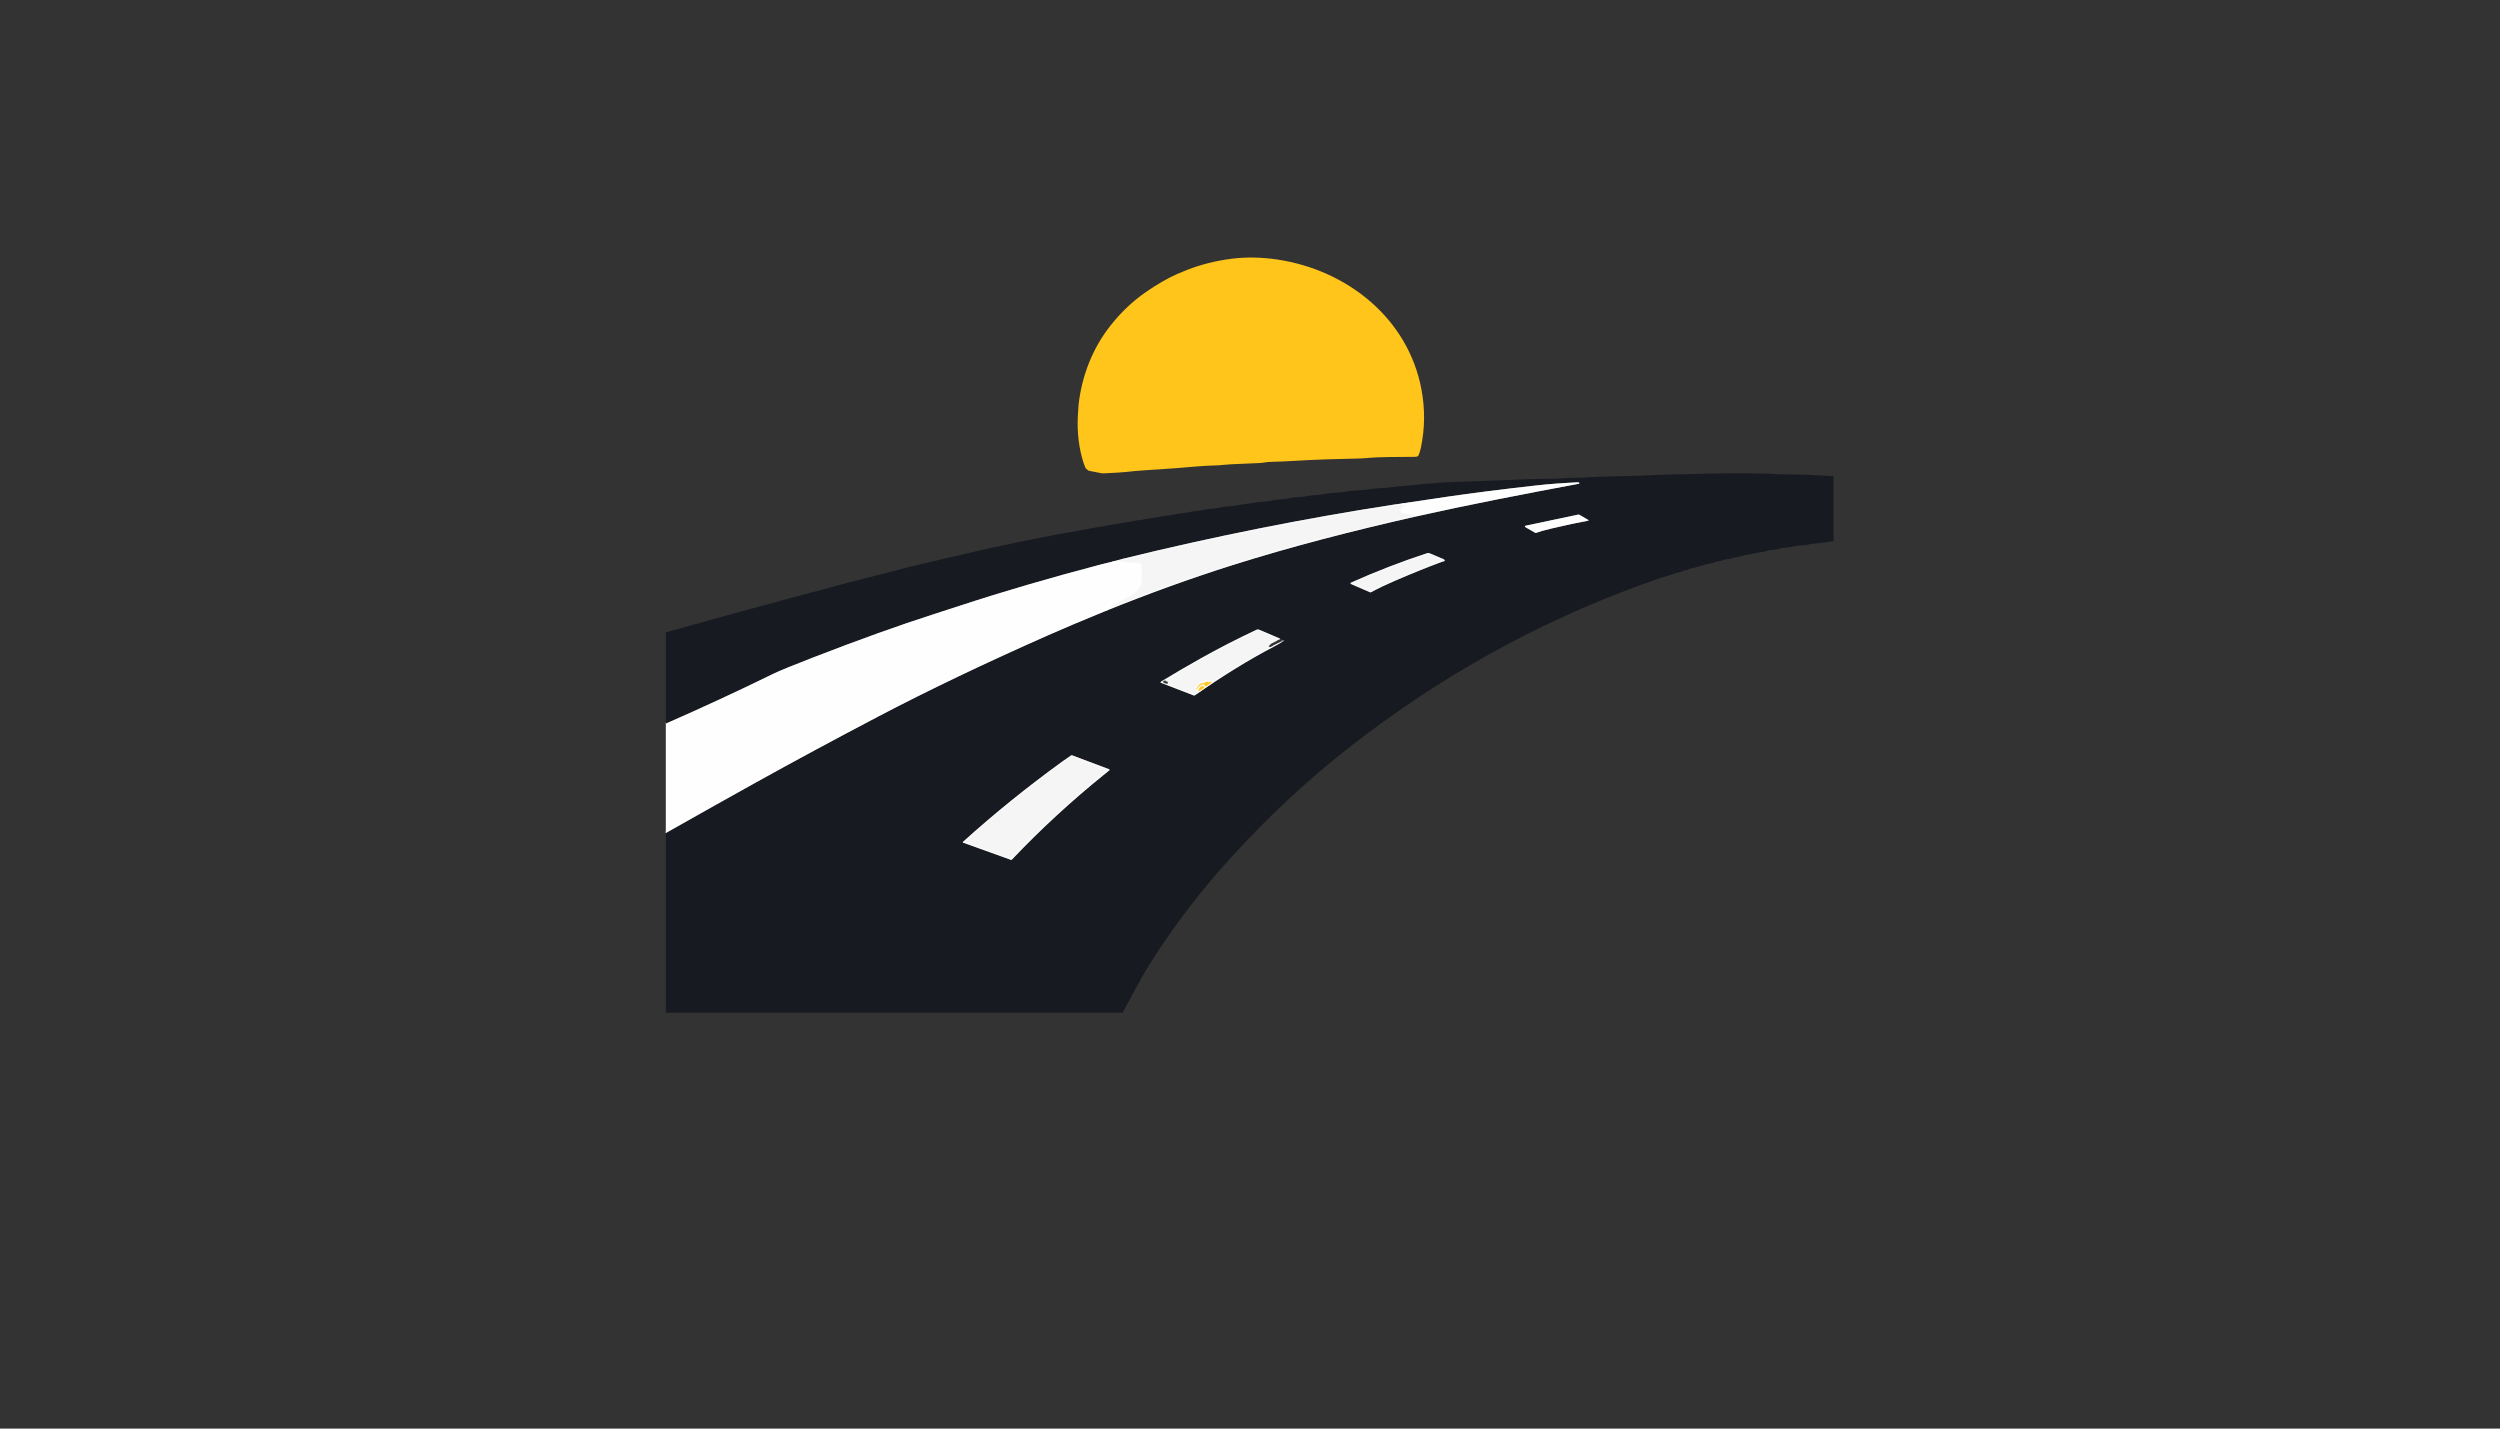 <?xml version="1.0" encoding="utf-8"?>
<svg xmlns="http://www.w3.org/2000/svg" width="490pt" height="280pt" viewBox="0 0 490 280" version="1.1" xmlns:xlink="http://www.w3.org/1999/xlink">
	<rect x="0" y="0" width="490" height="280" fill="#333333" stroke="none"/>
	<g id="surface2" data-size="228.86642990179 148" data-bboxpos="130.5 50.47879510571" data-pivot="244.9332149509 124.47879510571" data-center="244.9332149509 124.47879510571">
		<path vector-effect="non-scaling-stroke" d="M 130.5 163.269 Q 141.092 157.281 148.108 153.386 Q 159.518 147.051 172.231 140.384 Q 186.805 132.744 205.48 124.487 Q 209.943 122.512 216.6 119.789" style="fill:none;stroke-width:0.50;stroke:#8b8c90;"/>
		<path stroke-opacity="0.976" vector-effect="non-scaling-stroke" d="M 216.6 119.789 Q 229.354 114.625 241.498 110.788 C 253.138 107.111 265.363 103.974 277.633 101.208" style="fill:none;stroke-width:0.50;stroke:#888a8d;"/>
		<path vector-effect="non-scaling-stroke" d="M 277.633 101.208 C 288.207 98.841 299.127 96.743 309.482 94.81 C 309.553 94.797 309.587 94.712 309.542 94.654 L 309.538 94.649 C 309.479 94.571 309.385 94.526 309.287 94.53 Q 304.716 94.748 301.144 95.146 Q 291.327 96.239 283.393 97.397 Q 278.999 98.037 274.599 98.711" style="fill:none;stroke-width:0.50;stroke:#8b8c90;"/>
		<path stroke-opacity="0.976" vector-effect="non-scaling-stroke" d="M 274.599 98.711 Q 273.965 98.783 273.318 98.884 Q 246.465 103.033 220.08 109.525 Q 218.97 109.801 217.854 110.128" style="fill:none;stroke-width:0.50;stroke:#888a8d;"/>
		<path vector-effect="non-scaling-stroke" d="M 217.854 110.128 Q 216.905 110.338 215.94 110.591 Q 200.577 114.634 188.241 118.689 Q 186.46 119.276 183 120.387 Q 172.831 123.652 159.563 128.793 Q 153.293 131.223 151.588 132.056 Q 141.162 137.164 130.5 141.833" style="fill:none;stroke-width:0.50;stroke:#8b8c90;"/>
		<path vector-effect="non-scaling-stroke" d="M 311.282 102.059 C 311.356 102.046 311.374 101.95 311.309 101.911 L 309.571 100.908 C 309.493 100.861 309.399 100.848 309.309 100.866 L 298.99 103.047 C 298.867 103.074 298.84 103.237 298.95 103.302 L 300.887 104.42 C 300.95 104.455 301.028 104.462 301.097 104.435 Q 301.924 104.104 304.013 103.609 Q 308.514 102.545 311.282 102.059" style="fill:none;stroke-width:0.50;stroke:#8b8c90;"/>
		<path stroke-opacity="0.976" vector-effect="non-scaling-stroke" d="M 283.155 109.926 Q 283.182 109.7 282.878 109.575 Q 281.863 109.154 280.199 108.444 C 280.047 108.379 279.879 108.372 279.722 108.424 Q 272.202 110.885 264.799 114.195 C 264.68 114.248 264.68 114.419 264.801 114.47 L 268.534 116.087 C 268.59 116.112 268.655 116.109 268.711 116.08 Q 270.872 114.913 273.378 113.839 Q 278.636 111.581 282.62 110.11 C 282.685 110.085 282.752 110.067 282.822 110.056 Q 283.146 110.002 283.155 109.926" style="fill:none;stroke-width:0.50;stroke:#888a8d;"/>
		<path stroke-opacity="0.976" vector-effect="non-scaling-stroke" d="M 250.93 125.192 L 246.819 123.437 C 246.637 123.36 246.431 123.363 246.252 123.448 Q 240.535 126.135 235.234 129.111 Q 231.089 131.44 227.533 133.619 C 227.452 133.668 227.461 133.789 227.551 133.825 L 233.947 136.3 C 234.034 136.333 234.135 136.32 234.213 136.266 Q 242.38 130.549 249.741 126.706 Q 251.092 126.001 251.73 125.537" style="fill:none;stroke-width:0.50;stroke:#888a8d;"/>
		<path stroke-opacity="0.976" vector-effect="non-scaling-stroke" d="M 188.753 165.152 L 198.175 168.54 C 198.219 168.556 198.266 168.545 198.298 168.511 Q 206.673 159.672 216.403 151.814 Q 217.375 151.028 217.438 150.972 C 217.501 150.914 217.48 150.809 217.4 150.78 L 210.126 148.041 C 210.068 148.018 210.001 148.025 209.947 148.059 Q 209.358 148.437 208.339 149.174 Q 197.969 156.671 188.727 165.02 C 188.682 165.06 188.697 165.132 188.753 165.152" style="fill:none;stroke-width:0.50;stroke:#888a8d;"/>
		<path stroke-opacity="0.976" vector-effect="non-scaling-stroke" d="M 277.633 101.208 C 277.691 100.731 277.001 100.584 276.645 100.568 Q 275.776 100.534 275.08 100.411 C 274.856 100.371 274.728 100.131 274.818 99.923 Q 274.847 99.851 275.143 99.639 Q 275.36 99.484 276.5 98.886 C 276.565 98.852 276.54 98.756 276.468 98.754 L 274.599 98.711" style="fill:none;stroke-width:0.50;stroke:#ffffff;"/>
		<path stroke-opacity="0.976" vector-effect="non-scaling-stroke" d="M 216.6 119.789 Q 217.176 118.915 218.076 118.393 Q 219.064 117.822 221.254 116.649 C 222.586 115.937 223.471 115.191 223.529 113.615 Q 223.576 112.354 223.551 111.239 Q 223.538 110.591 222.958 110.578 Q 219.959 110.504 217.854 110.128" style="fill:none;stroke-width:0.50;stroke:#ffffff;"/>
		<path stroke-opacity="0.976" vector-effect="non-scaling-stroke" d="M 228.738 133.359 Q 228.691 133.371 228.682 133.35 Q 228.68 133.35 228.682 133.35 Q 228.691 133.371 228.738 133.359" style="fill:none;stroke-width:0.50;stroke:#888a8d;"/>
		<path stroke-opacity="0.976" vector-effect="non-scaling-stroke" d="M 234.56 135.084 Q 235.071 134.148 236.164 133.973 C 236.224 133.964 236.267 134.029 236.233 134.08 Q 236.161 134.192 235.839 134.222 C 235.77 134.228 235.705 134.255 235.653 134.3 Q 235.113 134.779 234.869 135.279 C 234.831 135.359 234.91 135.444 234.99 135.411 Q 235.644 135.14 236.036 134.73 C 236.088 134.678 236.063 134.591 235.991 134.571 Q 235.87 134.537 235.658 134.589 C 235.622 134.598 235.593 134.564 235.604 134.531 L 235.691 134.289 C 235.702 134.26 235.729 134.239 235.761 134.239 Q 236.13 134.233 236.173 134.41 C 236.195 134.499 236.294 134.542 236.374 134.497 Q 237.136 134.065 237.409 133.787 C 237.449 133.747 237.454 133.682 237.42 133.635 C 237.384 133.588 237.322 133.574 237.27 133.601 L 236.871 133.809 C 236.838 133.827 236.797 133.796 236.806 133.758 Q 236.806 133.749 236.811 133.695 C 236.815 133.648 236.773 133.61 236.726 133.621 Q 235.935 133.816 235.387 133.995 Q 234.975 134.13 234.482 135.008 C 234.462 135.039 234.477 135.081 234.511 135.097 L 234.516 135.099 C 234.531 135.106 234.551 135.099 234.56 135.084" style="fill:none;stroke-width:0.50;stroke:#ffe18a;"/>
		<path d="M 359.366 93.328 L 359.366 106.059 Q 358.65 106.142 357.947 106.269 C 356.632 106.507 355.336 106.493 354.057 106.802 C 353.878 106.845 353.694 106.867 353.51 106.87 Q 352.474 106.881 351.508 107.125 C 350.577 107.362 349.475 107.297 348.642 107.577 C 347.869 107.837 347.012 107.725 346.259 107.998 C 345.489 108.278 344.575 108.209 343.76 108.486 C 343.066 108.722 342.329 108.627 341.657 108.907 C 341.012 109.176 340.188 109.145 339.42 109.449 C 339.317 109.49 339.207 109.516 339.1 109.53 L 338.251 109.626 C 338.2 109.633 338.15 109.644 338.103 109.662 Q 337.261 109.991 336.784 110.025 C 336.213 110.065 335.739 110.41 335.185 110.453 C 334.471 110.511 333.925 110.856 333.215 110.936 C 333.103 110.947 332.991 110.977 332.888 111.024 Q 332.194 111.326 331.515 111.393 C 331.387 111.404 331.264 111.442 331.152 111.503 Q 330.635 111.783 330.115 111.832 C 330.015 111.841 329.916 111.868 329.827 111.913 Q 329.318 112.168 328.996 112.213 Q 328.411 112.296 328.136 112.448 Q 328.028 112.508 326.909 112.84 Q 325.012 113.4 321.518 114.676 Q 290.621 125.965 264.219 146.67 Q 252.057 156.21 241.231 168.128 Q 231.967 178.331 225.164 189.257 Q 224.105 190.959 222.541 193.837 Q 221.281 196.157 220.04 198.479 L 130.5 198.479 L 130.5 163.269 Q 141.092 157.281 148.108 153.386 Q 159.518 147.051 172.231 140.384 Q 186.805 132.744 205.48 124.487 Q 209.943 122.512 216.6 119.789 Q 229.354 114.625 241.498 110.788 C 253.138 107.111 265.363 103.974 277.633 101.208 C 288.207 98.841 299.127 96.743 309.482 94.81 C 309.553 94.797 309.587 94.712 309.542 94.654 L 309.538 94.649 C 309.479 94.571 309.385 94.526 309.287 94.53 Q 304.716 94.748 301.144 95.146 Q 291.327 96.239 283.393 97.397 Q 278.999 98.037 274.599 98.711 Q 273.965 98.783 273.318 98.884 Q 246.465 103.033 220.08 109.525 Q 218.97 109.801 217.854 110.128 Q 216.905 110.338 215.94 110.591 Q 200.577 114.634 188.241 118.689 Q 186.46 119.276 183 120.387 Q 172.831 123.652 159.563 128.793 Q 153.293 131.223 151.588 132.056 Q 141.162 137.164 130.5 141.833 L 130.5 123.934 Q 131.154 123.833 131.767 123.562 C 131.855 123.524 131.949 123.499 132.043 123.488 C 132.708 123.414 133.257 123.159 133.98 122.973 Q 134.52 122.834 136.522 122.27 Q 147.705 119.121 166.333 114.177 Q 168.191 113.682 168.704 113.583 C 169.259 113.478 169.651 113.25 170.164 113.173 Q 170.838 113.073 171.185 112.938 C 171.658 112.759 172.121 112.728 172.54 112.607 Q 173.492 112.338 178.416 111.062 C 179.043 110.9 179.724 110.829 180.338 110.594 C 180.427 110.56 180.519 110.535 180.613 110.524 Q 181.236 110.444 182.562 110.083 Q 183.023 109.958 186.816 109.091 C 190.455 108.26 193.42 107.544 197.328 106.735 Q 202.524 105.658 203.442 105.477 Q 207.329 104.711 213.544 103.616 C 214.287 103.486 215.149 103.278 216.074 103.195 C 216.291 103.175 216.506 103.136 216.717 103.078 C 217.568 102.845 218.336 102.825 219.178 102.648 C 220.459 102.38 221.328 102.35 222.566 102.044 C 222.911 101.959 223.442 101.972 223.713 101.905 C 224.866 101.609 226.434 101.522 227.71 101.211 Q 228.346 101.054 229.313 101.002 C 229.405 100.996 229.497 100.982 229.587 100.958 Q 230.641 100.675 231.562 100.613 C 232.54 100.543 233.512 100.232 234.359 100.171 Q 235.472 100.091 236.724 99.795 C 236.878 99.759 237.037 99.737 237.196 99.73 Q 238.412 99.677 239.874 99.316 C 239.964 99.294 240.054 99.282 240.145 99.282 Q 241.202 99.287 242.192 99.088 C 243.675 98.788 244.77 98.761 246.349 98.429 C 246.445 98.409 246.543 98.396 246.644 98.393 Q 248.209 98.358 249.79 98.002 C 249.947 97.966 250.108 97.946 250.27 97.941 Q 251.622 97.907 253.275 97.538 C 253.382 97.513 253.492 97.502 253.602 97.5 Q 254.981 97.482 256.341 97.211 C 257.458 96.989 258.591 97.059 259.554 96.846 C 260.987 96.528 262.506 96.584 263.982 96.338 Q 265.231 96.127 266.066 96.116 C 267.558 96.091 269.181 95.704 270.666 95.67 C 272.075 95.639 273.954 95.281 275.456 95.202 Q 276.699 95.137 278.233 94.936 Q 279.516 94.768 280.085 94.777 C 280.898 94.79 281.646 94.618 282.557 94.571 C 287.065 94.338 292.832 94.239 297.828 93.982 Q 300.112 93.863 303.964 93.836 C 305.334 93.827 307.3 93.655 308.568 93.653 Q 309.882 93.65 310.763 93.579 C 313.862 93.33 319.886 93.375 325.491 93.064 C 327.289 92.963 328.933 92.999 331.016 92.927 Q 339.051 92.652 346.996 92.84 C 347.67 92.858 348.306 92.961 349.011 92.965 C 351.502 92.983 353.795 92.996 356.453 93.171 Q 357.909 93.267 359.366 93.328 Z M 311.282 102.059 C 311.356 102.046 311.374 101.95 311.309 101.911 L 309.571 100.908 C 309.493 100.861 309.399 100.848 309.309 100.866 L 298.99 103.047 C 298.867 103.074 298.84 103.237 298.95 103.302 L 300.887 104.42 C 300.95 104.455 301.028 104.462 301.097 104.435 Q 301.924 104.104 304.013 103.609 Q 308.514 102.545 311.282 102.059 Z M 283.155 109.926 Q 283.182 109.7 282.878 109.575 Q 281.863 109.154 280.199 108.444 C 280.047 108.379 279.879 108.372 279.722 108.424 Q 272.202 110.885 264.799 114.195 C 264.68 114.248 264.68 114.419 264.801 114.47 L 268.534 116.087 C 268.59 116.112 268.655 116.109 268.711 116.08 Q 270.872 114.913 273.378 113.839 Q 278.636 111.581 282.62 110.11 C 282.685 110.085 282.752 110.067 282.822 110.056 Q 283.146 110.002 283.155 109.926 Z M 251.73 125.537 L 250.93 125.192 L 246.819 123.437 C 246.637 123.36 246.431 123.363 246.252 123.448 Q 240.535 126.135 235.234 129.111 Q 231.089 131.44 227.533 133.619 C 227.452 133.668 227.461 133.789 227.551 133.825 L 233.947 136.3 C 234.034 136.333 234.135 136.32 234.213 136.266 Q 242.38 130.549 249.741 126.706 Q 251.092 126.001 251.73 125.537 Z M 188.753 165.152 L 198.175 168.54 C 198.219 168.556 198.266 168.545 198.298 168.511 Q 206.673 159.672 216.403 151.814 Q 217.375 151.028 217.438 150.972 C 217.501 150.914 217.48 150.809 217.4 150.78 L 210.126 148.041 C 210.068 148.018 210.001 148.025 209.947 148.059 Q 209.358 148.437 208.339 149.174 Q 197.969 156.671 188.727 165.02 C 188.682 165.06 188.697 165.132 188.753 165.152 Z" style="fill:#171a21;"/>
		<path fill-opacity="0.996" d="M 277.633 101.208 C 277.691 100.731 277.001 100.584 276.645 100.568 Q 275.776 100.534 275.08 100.411 C 274.856 100.371 274.728 100.131 274.818 99.923 Q 274.847 99.851 275.143 99.639 Q 275.36 99.484 276.5 98.886 C 276.565 98.852 276.54 98.756 276.468 98.754 L 274.599 98.711 Q 278.999 98.037 283.393 97.397 Q 291.327 96.239 301.144 95.146 Q 304.716 94.748 309.287 94.53 C 309.385 94.526 309.479 94.571 309.538 94.649 L 309.542 94.654 C 309.587 94.712 309.553 94.797 309.482 94.81 C 299.127 96.743 288.207 98.841 277.633 101.208 Z" style="fill:#ffffff;"/>
		<path fill-opacity="0.953" d="M 277.633 101.208 C 265.363 103.974 253.138 107.111 241.498 110.788 Q 229.354 114.625 216.6 119.789 Q 217.176 118.915 218.076 118.393 Q 219.064 117.822 221.254 116.649 C 222.586 115.937 223.471 115.191 223.529 113.615 Q 223.576 112.354 223.551 111.239 Q 223.538 110.591 222.958 110.578 Q 219.959 110.504 217.854 110.128 Q 218.97 109.801 220.08 109.525 Q 246.465 103.033 273.318 98.884 Q 273.965 98.783 274.599 98.711 L 276.468 98.754 C 276.54 98.756 276.565 98.852 276.5 98.886 Q 275.36 99.484 275.143 99.639 Q 274.847 99.851 274.818 99.923 C 274.728 100.131 274.856 100.371 275.08 100.411 Q 275.776 100.534 276.645 100.568 C 277.001 100.584 277.691 100.731 277.633 101.208 Z" style="fill:#ffffff;"/>
		<path fill-opacity="0.996" d="M 217.854 110.128 Q 219.959 110.504 222.958 110.578 Q 223.538 110.591 223.551 111.239 Q 223.576 112.354 223.529 113.615 C 223.471 115.191 222.586 115.937 221.254 116.649 Q 219.064 117.822 218.076 118.393 Q 217.176 118.915 216.6 119.789 Q 209.943 122.512 205.48 124.487 Q 186.805 132.744 172.231 140.384 Q 159.518 147.051 148.108 153.386 Q 141.092 157.281 130.5 163.269 L 130.5 141.833 Q 141.162 137.164 151.588 132.056 Q 153.293 131.223 159.563 128.793 Q 172.831 123.652 183 120.387 Q 186.46 119.276 188.241 118.689 Q 200.577 114.634 215.94 110.591 Q 216.905 110.338 217.854 110.128 Z" style="fill:#ffffff;"/>
		<path d="M 277.852 89.44 Q 277.599 89.537 277.348 89.539 C 273.071 89.577 270.431 89.537 267.968 89.765 Q 267.005 89.855 266.087 89.875 C 262.774 89.942 258.054 90.061 253.911 90.316 Q 251.806 90.446 248.796 90.54 C 248.212 90.558 247.482 90.732 246.855 90.755 Q 244.66 90.84 241.35 90.997 Q 240.557 91.035 240.042 91.095 Q 239.2 91.194 238.739 91.205 Q 236.379 91.261 234.381 91.438 Q 231.595 91.686 230.4 91.769 Q 226.49 92.04 224.165 92.19 Q 222.38 92.307 220.569 92.519 Q 219.834 92.607 216.376 92.775 C 216.159 92.786 215.942 92.768 215.731 92.721 Q 215.084 92.578 213.485 92.284 Q 213.241 92.24 212.847 91.823 C 212.798 91.772 212.758 91.713 212.728 91.651 Q 212.581 91.346 212.41 90.826 C 211.472 87.971 211.085 84.749 211.259 81.508 Q 211.353 79.741 211.398 79.345 C 212.043 73.574 214.197 68.202 217.604 63.88 Q 220.745 59.891 224.608 57.231 Q 227.954 54.927 230.713 53.711 Q 231.636 53.303 232.621 52.918 Q 236.768 51.299 241.373 50.717 Q 245.704 50.172 250.386 50.873 C 263.977 52.909 275.985 62.344 278.603 76.322 Q 279.689 82.115 278.488 87.783 Q 278.296 88.69 277.998 89.306 C 277.969 89.369 277.917 89.416 277.852 89.44 Z" style="fill:#ffc51b;"/>
		<path fill-opacity="0.996" d="M 311.282 102.059 Q 308.514 102.545 304.013 103.609 Q 301.924 104.104 301.097 104.435 C 301.028 104.462 300.95 104.455 300.887 104.42 L 298.95 103.302 C 298.84 103.237 298.867 103.074 298.99 103.047 L 309.309 100.866 C 309.399 100.848 309.493 100.861 309.571 100.908 L 311.309 101.911 C 311.374 101.95 311.356 102.046 311.282 102.059 Z" style="fill:#ffffff;"/>
		<path fill-opacity="0.953" d="M 283.155 109.926 Q 283.146 110.002 282.822 110.056 C 282.752 110.067 282.685 110.085 282.62 110.11 Q 278.636 111.581 273.378 113.839 Q 270.872 114.913 268.711 116.08 C 268.655 116.109 268.59 116.112 268.534 116.087 L 264.801 114.47 C 264.68 114.419 264.68 114.248 264.799 114.195 Q 272.202 110.885 279.722 108.424 C 279.879 108.372 280.047 108.379 280.199 108.444 Q 281.863 109.154 282.878 109.575 Q 283.182 109.7 283.155 109.926 Z" style="fill:#ffffff;"/>
		<path fill-opacity="0.953" d="M 250.93 125.192 Q 250.189 125.672 249.412 126.03 Q 249.244 126.106 249.139 126.182 Q 248.924 126.334 248.677 126.679 C 248.646 126.724 248.675 126.784 248.729 126.789 Q 249.249 126.84 249.495 126.572 C 249.531 126.531 249.573 126.5 249.623 126.48 L 251.73 125.537 Q 251.092 126.001 249.741 126.706 Q 242.38 130.549 234.213 136.266 C 234.135 136.32 234.034 136.333 233.947 136.3 L 227.551 133.825 C 227.461 133.789 227.452 133.668 227.533 133.619 Q 231.089 131.44 235.234 129.111 Q 240.535 126.135 246.252 123.448 C 246.431 123.363 246.637 123.36 246.819 123.437 L 250.93 125.192 Z M 228.738 133.359 L 228.682 133.496 C 228.664 133.543 228.612 133.568 228.565 133.552 Q 228.451 133.516 228.469 133.424 C 228.478 133.368 228.431 133.317 228.375 133.324 Q 228.176 133.348 227.932 133.516 C 227.873 133.556 227.865 133.639 227.916 133.689 Q 228.4 134.15 228.857 133.986 C 228.919 133.964 228.944 133.886 228.904 133.832 Q 228.74 133.617 228.738 133.359 Q 228.691 133.371 228.682 133.35 Q 228.68 133.35 228.682 133.35 Q 228.691 133.371 228.738 133.359 Z M 234.56 135.084 Q 235.071 134.148 236.164 133.973 C 236.224 133.964 236.267 134.029 236.233 134.08 Q 236.161 134.192 235.839 134.222 C 235.77 134.228 235.705 134.255 235.653 134.3 Q 235.113 134.779 234.869 135.279 C 234.831 135.359 234.91 135.444 234.99 135.411 Q 235.644 135.14 236.036 134.73 C 236.088 134.678 236.063 134.591 235.991 134.571 Q 235.87 134.537 235.658 134.589 C 235.622 134.598 235.593 134.564 235.604 134.531 L 235.691 134.289 C 235.702 134.26 235.729 134.239 235.761 134.239 Q 236.13 134.233 236.173 134.41 C 236.195 134.499 236.294 134.542 236.374 134.497 Q 237.136 134.065 237.409 133.787 C 237.449 133.747 237.454 133.682 237.42 133.635 C 237.384 133.588 237.322 133.574 237.27 133.601 L 236.871 133.809 C 236.838 133.827 236.797 133.796 236.806 133.758 Q 236.806 133.749 236.811 133.695 C 236.815 133.648 236.773 133.61 236.726 133.621 Q 235.935 133.816 235.387 133.995 Q 234.975 134.13 234.482 135.008 C 234.462 135.039 234.477 135.081 234.511 135.097 L 234.516 135.099 C 234.531 135.106 234.551 135.099 234.56 135.084 Z" style="fill:#ffffff;"/>
		<path fill-opacity="0.953" d="M 188.753 165.152 C 188.697 165.132 188.682 165.06 188.727 165.02 Q 197.969 156.671 208.339 149.174 Q 209.358 148.437 209.947 148.059 C 210.001 148.025 210.068 148.018 210.126 148.041 L 217.4 150.78 C 217.48 150.809 217.501 150.914 217.438 150.972 Q 217.375 151.028 216.403 151.814 Q 206.673 159.672 198.298 168.511 C 198.266 168.545 198.219 168.556 198.175 168.54 L 188.753 165.152 Z" style="fill:#ffffff;"/>
		<path d="M 228.738 133.359 Q 228.691 133.371 228.682 133.35 Q 228.68 133.35 228.682 133.35 Q 228.691 133.371 228.738 133.359 Z" style="fill:#171a21;"/>
		<path d="M 234.56 135.084 C 234.551 135.099 234.531 135.106 234.516 135.099 L 234.511 135.097 C 234.477 135.081 234.462 135.039 234.482 135.008 Q 234.975 134.13 235.387 133.995 Q 235.935 133.816 236.726 133.621 C 236.773 133.61 236.815 133.648 236.811 133.695 Q 236.806 133.749 236.806 133.758 C 236.797 133.796 236.838 133.827 236.871 133.809 L 237.27 133.601 C 237.322 133.574 237.384 133.588 237.42 133.635 C 237.454 133.682 237.449 133.747 237.409 133.787 Q 237.136 134.065 236.374 134.497 C 236.294 134.542 236.195 134.499 236.173 134.41 Q 236.13 134.233 235.761 134.239 C 235.729 134.239 235.702 134.26 235.691 134.289 L 235.604 134.531 C 235.593 134.564 235.622 134.598 235.658 134.589 Q 235.87 134.537 235.991 134.571 C 236.063 134.591 236.088 134.678 236.036 134.73 Q 235.644 135.14 234.99 135.411 C 234.91 135.444 234.831 135.359 234.869 135.279 Q 235.113 134.779 235.653 134.3 C 235.705 134.255 235.77 134.228 235.839 134.222 Q 236.161 134.192 236.233 134.08 C 236.267 134.029 236.224 133.964 236.164 133.973 Q 235.071 134.148 234.56 135.084 Z" style="fill:#ffc51b;"/>
	</g>
	<g id="surface4">
	</g>
</svg>
